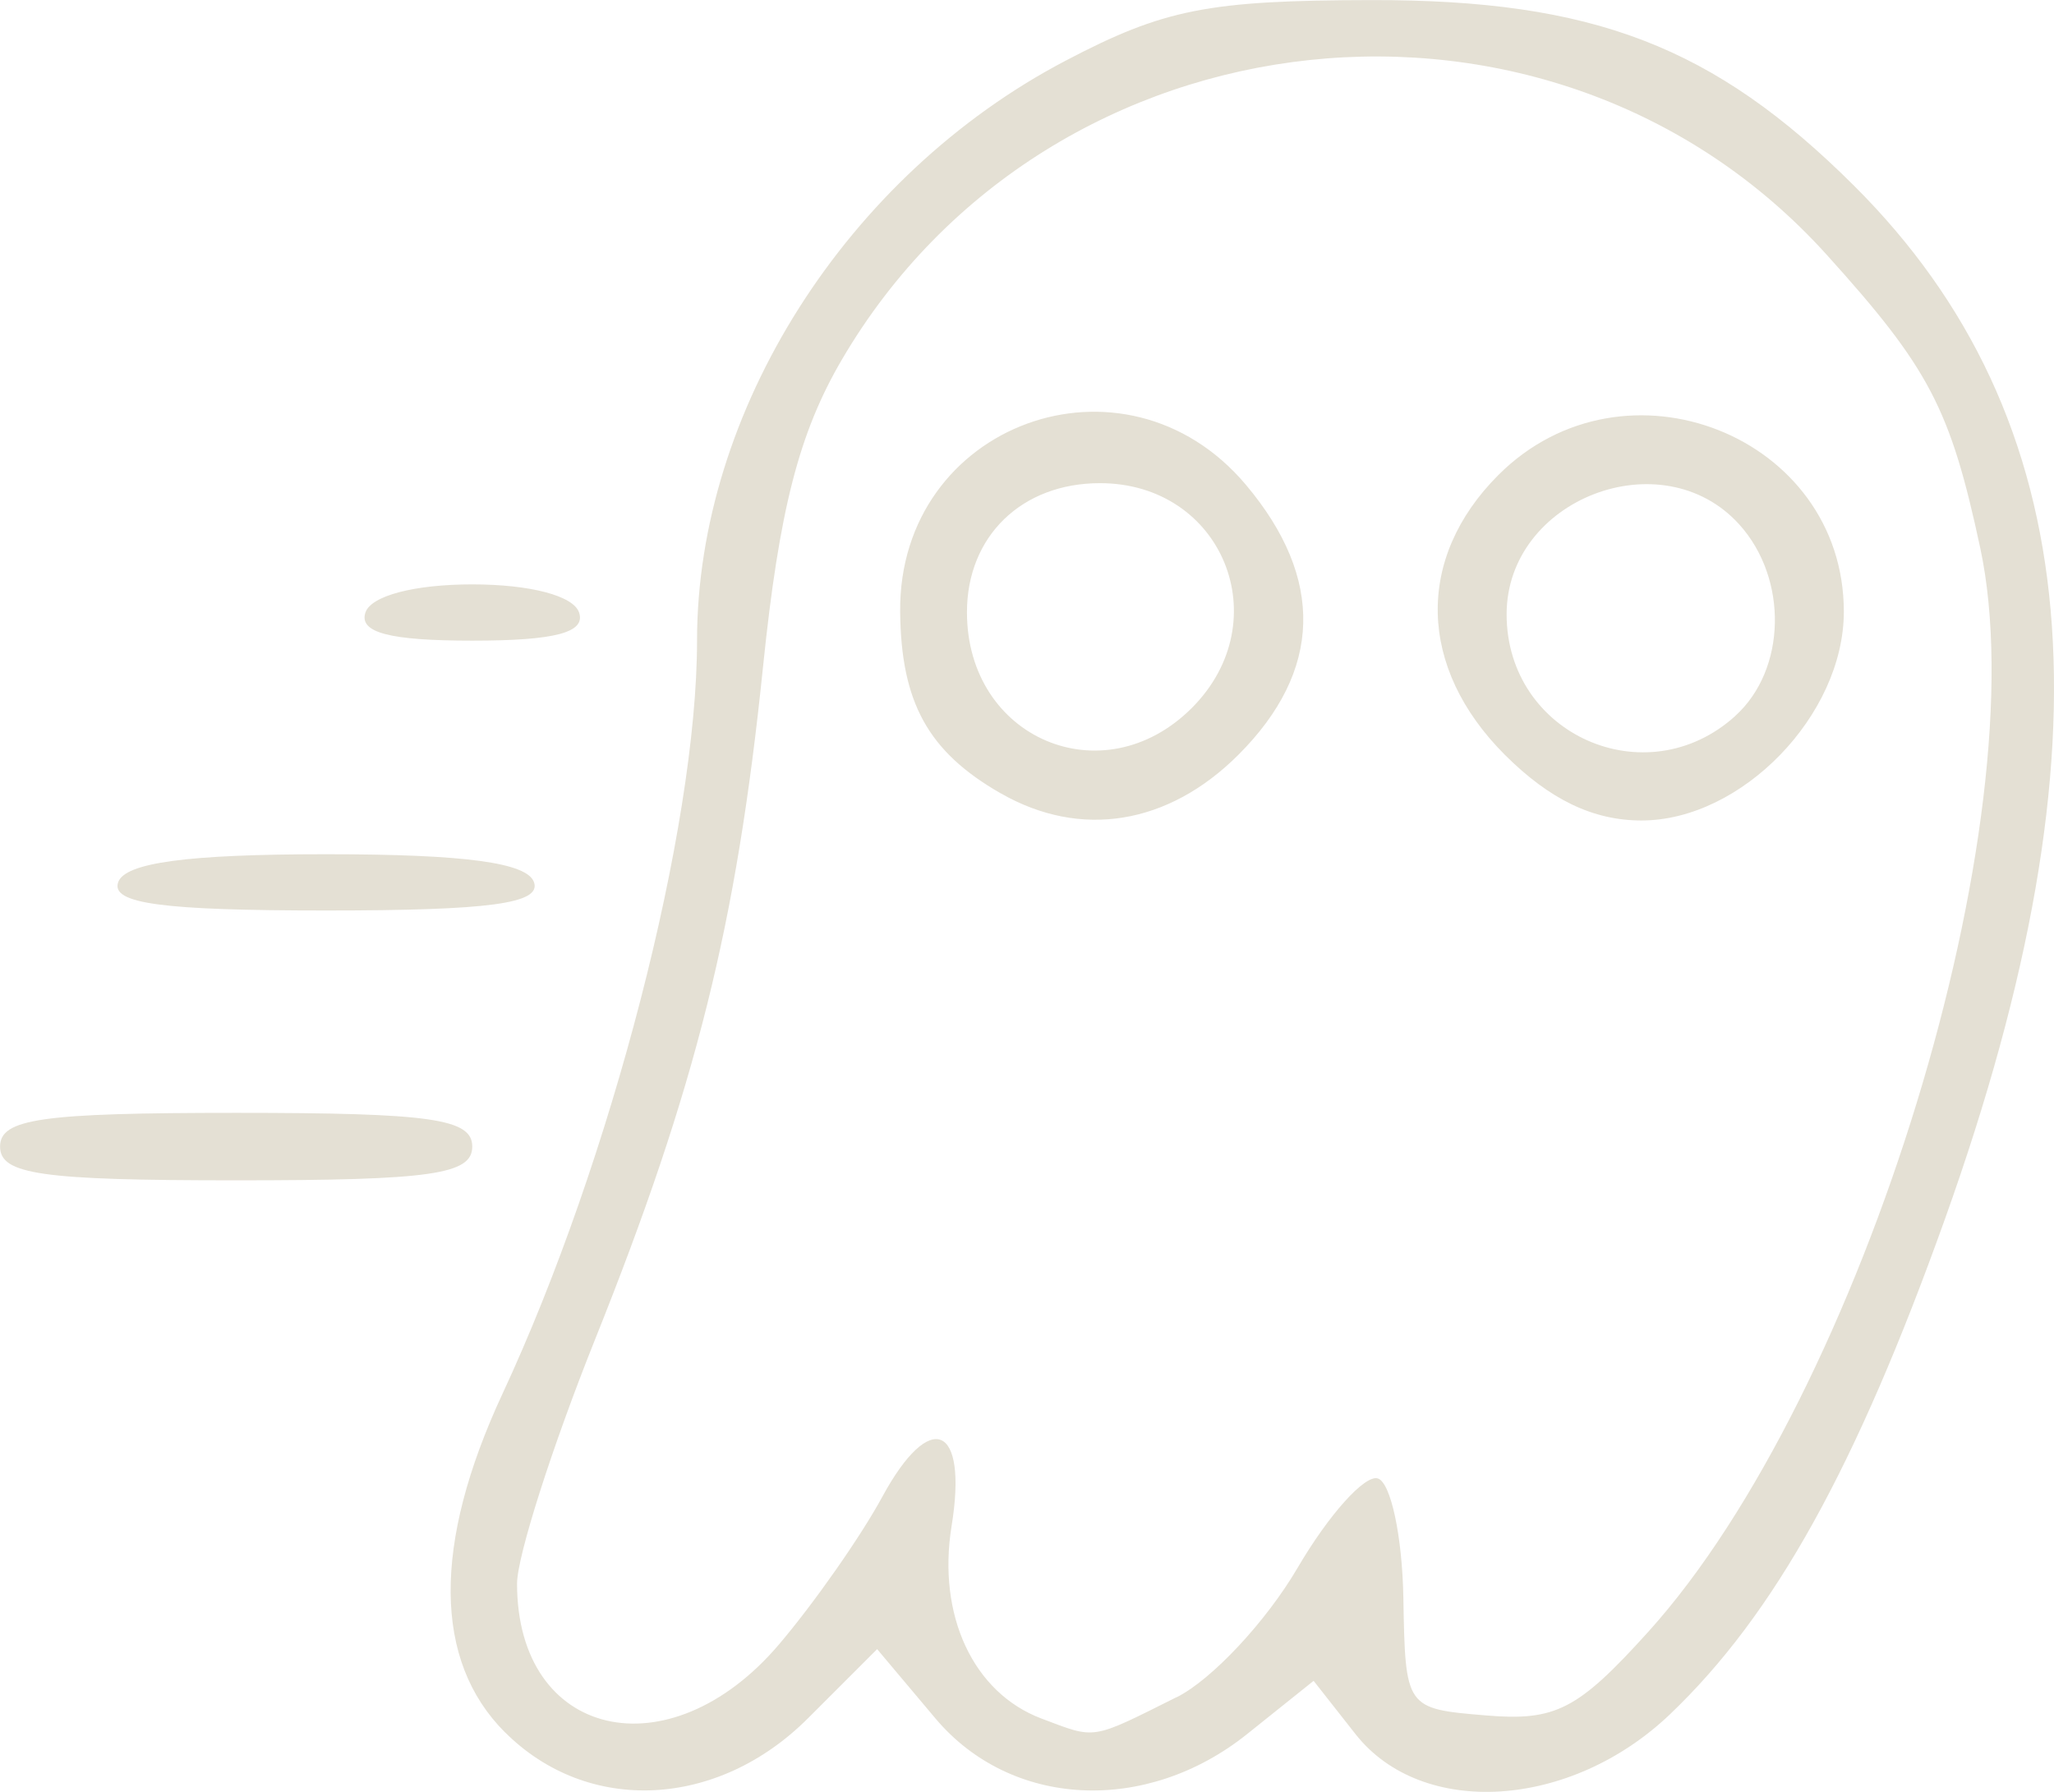 <?xml version="1.0" encoding="UTF-8" standalone="no"?>
<!-- Created with Inkscape (http://www.inkscape.org/) -->

<svg
   width="24.169mm"
   height="21.084mm"
   viewBox="0 0 24.169 21.084"
   version="1.1"
   id="svg5"
   xml:space="preserve"
   inkscape:version="1.2.2 (732a01da63, 2022-12-09)"
   sodipodi:docname="Хоррор-dark.svg"
   xmlns:inkscape="http://www.inkscape.org/namespaces/inkscape"
   xmlns:sodipodi="http://sodipodi.sourceforge.net/DTD/sodipodi-0.dtd"
   xmlns="http://www.w3.org/2000/svg"
   xmlns:svg="http://www.w3.org/2000/svg"><sodipodi:namedview
     id="namedview7"
     pagecolor="#ffffff"
     bordercolor="#000000"
     borderopacity="0.25"
     inkscape:showpageshadow="2"
     inkscape:pageopacity="0.0"
     inkscape:pagecheckerboard="0"
     inkscape:deskcolor="#d1d1d1"
     inkscape:document-units="mm"
     showgrid="false"
     inkscape:zoom="0.24542999"
     inkscape:cx="488.9378"
     inkscape:cy="57.042744"
     inkscape:window-width="1366"
     inkscape:window-height="705"
     inkscape:window-x="-8"
     inkscape:window-y="-8"
     inkscape:window-maximized="1"
     inkscape:current-layer="layer1" /><defs
     id="defs2" /><g
     inkscape:label="Слой 1"
     inkscape:groupmode="layer"
     id="layer1"
     transform="translate(400.428,-110.404)"><path
       d="m -394.487,130.786 c -0.842,-0.842 -0.851,-2.213 -0.029,-3.981 1.28,-2.75 2.29,-6.66 2.29,-8.864 0,-2.699 1.761,-5.472 4.333,-6.821 1.16,-0.609 1.68,-0.712 3.605,-0.715 2.607,-0.004 4.027,0.542 5.675,2.183 2.739,2.728 3.076,6.548 1.073,12.153 -1.048,2.931 -2.007,4.66 -3.238,5.834 -1.17,1.116 -2.918,1.226 -3.7,0.233 l -0.493,-0.627 -0.782,0.626 c -1.19,0.952 -2.78,0.872 -3.669,-0.185 l -0.685,-0.814 -0.814,0.814 c -1.065,1.065 -2.592,1.136 -3.564,0.165 z m 7.905,-0.412 c 0.412,-0.206 1.052,-0.89 1.421,-1.52 0.369,-0.63 0.795,-1.104 0.947,-1.054 0.152,0.051 0.286,0.681 0.299,1.4 0.023,1.306 0.025,1.309 0.972,1.388 0.819,0.069 1.081,-0.066 1.909,-0.983 2.527,-2.797 4.595,-9.547 3.907,-12.754 -0.352,-1.641 -0.6,-2.114 -1.808,-3.451 -3.228,-3.573 -9.138,-2.944 -11.586,1.234 -0.506,0.863 -0.739,1.771 -0.929,3.619 -0.312,3.038 -0.789,4.945 -1.976,7.911 -0.505,1.261 -0.918,2.554 -0.918,2.873 0,1.821 1.787,2.237 3.081,0.717 0.415,-0.488 0.962,-1.269 1.216,-1.737 0.565,-1.042 1.011,-0.855 0.816,0.343 -0.17,1.05 0.255,1.961 1.056,2.264 0.649,0.245 0.575,0.257 1.592,-0.251 z m -2.072,-10.636 c -0.853,-0.489 -1.173,-1.069 -1.182,-2.14 -0.018,-2.21 2.643,-3.184 4.069,-1.489 0.928,1.103 0.898,2.189 -0.088,3.175 -0.826,0.826 -1.858,0.993 -2.798,0.454 z m 2.249,-1.003 c 1.025,-1.025 0.363,-2.646 -1.08,-2.646 -0.921,0 -1.565,0.625 -1.565,1.519 0,1.486 1.604,2.168 2.646,1.126 z m 3.684,0.55 c -1.025,-1.025 -1.054,-2.313 -0.076,-3.292 1.484,-1.483 4.065,-0.462 4.065,1.608 0,1.216 -1.203,2.457 -2.381,2.457 -0.57,0 -1.08,-0.246 -1.608,-0.773 z m 2.712,-0.458 c 0.602,-0.545 0.624,-1.614 0.046,-2.253 -0.909,-1.004 -2.737,-0.297 -2.737,1.058 0,1.415 1.642,2.145 2.691,1.196 z m -20.418,5.068 c 0,-0.328 0.485,-0.397 2.778,-0.397 2.293,0 2.778,0.069 2.778,0.397 0,0.328 -0.485,0.397 -2.778,0.397 -2.293,0 -2.778,-0.069 -2.778,-0.397 z m 1.389,-3.109 c 0.077,-0.231 0.813,-0.331 2.447,-0.331 1.635,0 2.37,0.099 2.447,0.331 0.083,0.249 -0.519,0.331 -2.447,0.331 -1.929,0 -2.531,-0.081 -2.447,-0.331 z m 2.91,-3.175 c 0.066,-0.197 0.575,-0.331 1.257,-0.331 0.682,0 1.191,0.134 1.257,0.331 0.079,0.236 -0.281,0.331 -1.257,0.331 -0.976,0 -1.335,-0.095 -1.257,-0.331 z"
       style="fill:#e4e0d4;stroke-width:0.265;fill-opacity:1"
       id="path654" /></g></svg>
